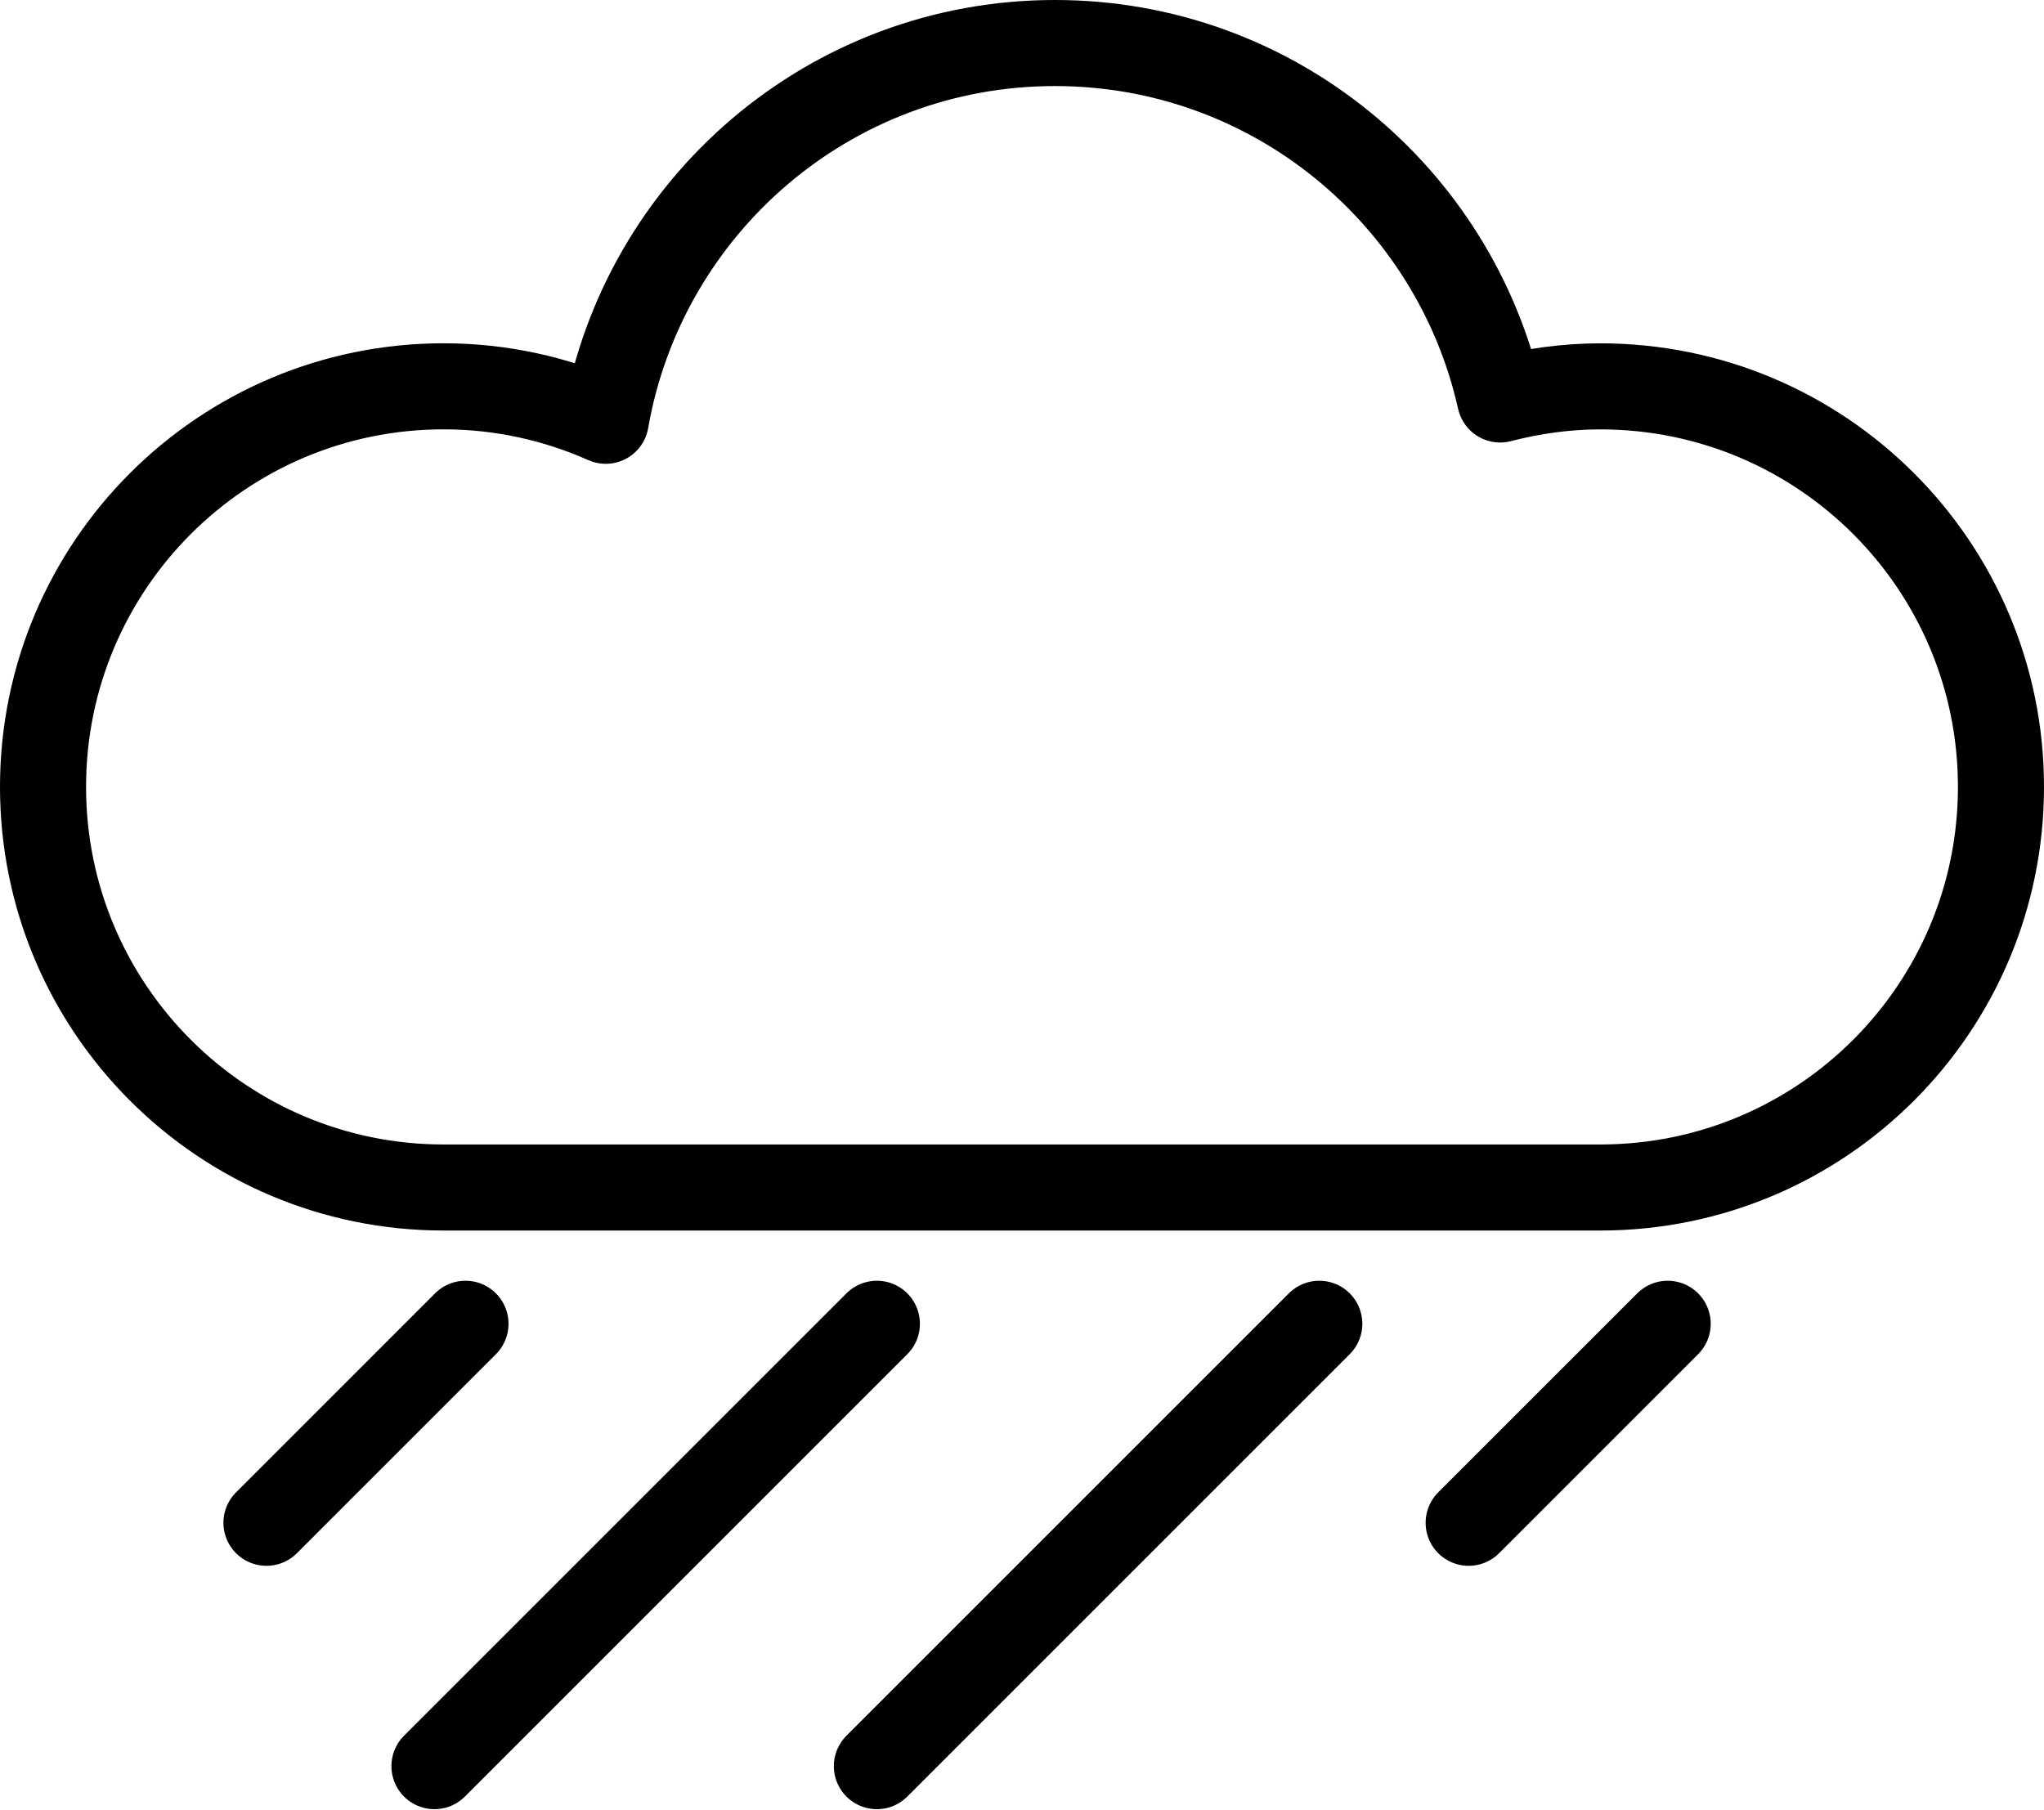 <?xml version="1.0" encoding="UTF-8" standalone="no"?>
<svg
   xmlns:dc="http://purl.org/dc/elements/1.1/"
   xmlns:cc="http://creativecommons.org/ns#"
   xmlns:rdf="http://www.w3.org/1999/02/22-rdf-syntax-ns#"
   xmlns:svg="http://www.w3.org/2000/svg"
   xmlns="http://www.w3.org/2000/svg"
   xmlns:sodipodi="http://sodipodi.sourceforge.net/DTD/sodipodi-0.dtd"
   xmlns:inkscape="http://www.inkscape.org/namespaces/inkscape"
   version="1.1"
   x="0px"
   y="0px"
   viewBox="0 0 47.499 42.056"
   enable-background="new 0 0 100 100"
   xml:space="preserve"
   id="svg106"
   sodipodi:docname="noun_854528_cc.svg"
   width="47.499"
   height="42.056"
   inkscape:version="0.92.3 (3ce5693, 2018-03-11)"><defs
     id="defs110" /><sodipodi:namedview
     pagecolor="#ffffff"
     bordercolor="#666666"
     borderopacity="1"
     objecttolerance="10"
     gridtolerance="10"
     guidetolerance="10"
     inkscape:pageopacity="0"
     inkscape:pageshadow="2"
     inkscape:window-width="1299"
     inkscape:window-height="713"
     id="namedview108"
     showgrid="false"
     fit-margin-top="0"
     fit-margin-left="0"
     fit-margin-right="0"
     fit-margin-bottom="0"
     inkscape:zoom="1.888"
     inkscape:cx="22.316"
     inkscape:cy="9.4160985"
     inkscape:window-x="67"
     inkscape:window-y="27"
     inkscape:window-maximized="1"
     inkscape:current-layer="svg106" /><path
     stroke-miterlimit="10"
     d="m 37.189,8.979 c -0.806,0 -1.583,0.113 -2.329,0.305 C 33.8,4.544 29.575,1 24.516,1 19.282,1 14.945,4.794 14.077,9.779 12.925,9.268 11.652,8.978 10.31,8.978 5.168,8.978 1,13.146 1,18.288 c 0,5.142 4.168,9.31 9.31,9.31 4.265,0 22.85,0 26.879,0 5.142,0 9.31,-4.168 9.31,-9.31 0,-5.142 -4.168,-9.309 -9.31,-9.309 z"
     id="path92"
     inkscape:connector-curvature="0"
     style="fill:none;stroke:#000000;stroke-width:2;stroke-linecap:round;stroke-linejoin:round;stroke-miterlimit:10" /><line
     stroke-miterlimit="10"
     x1="10.817"
     y1="30.765"
     x2="6.192"
     y2="35.39"
     id="line94"
     style="fill:none;stroke:#000000;stroke-width:2;stroke-linecap:round;stroke-linejoin:round;stroke-miterlimit:10" /><line
     stroke-miterlimit="10"
     x1="38.754"
     y1="30.765"
     x2="34.129"
     y2="35.39"
     id="line96"
     style="fill:none;stroke:#000000;stroke-width:2;stroke-linecap:round;stroke-linejoin:round;stroke-miterlimit:10" /><line
     stroke-miterlimit="10"
     x1="20.377"
     y1="30.765"
     x2="10.096"
     y2="41.046"
     id="line98"
     style="fill:none;stroke:#000000;stroke-width:2;stroke-linecap:round;stroke-linejoin:round;stroke-miterlimit:10" /><line
     stroke-miterlimit="10"
     x1="30.658"
     y1="30.765"
     x2="20.377"
     y2="41.046"
     id="line100"
     style="fill:none;stroke:#000000;stroke-width:2;stroke-linecap:round;stroke-linejoin:round;stroke-miterlimit:10" /></svg>